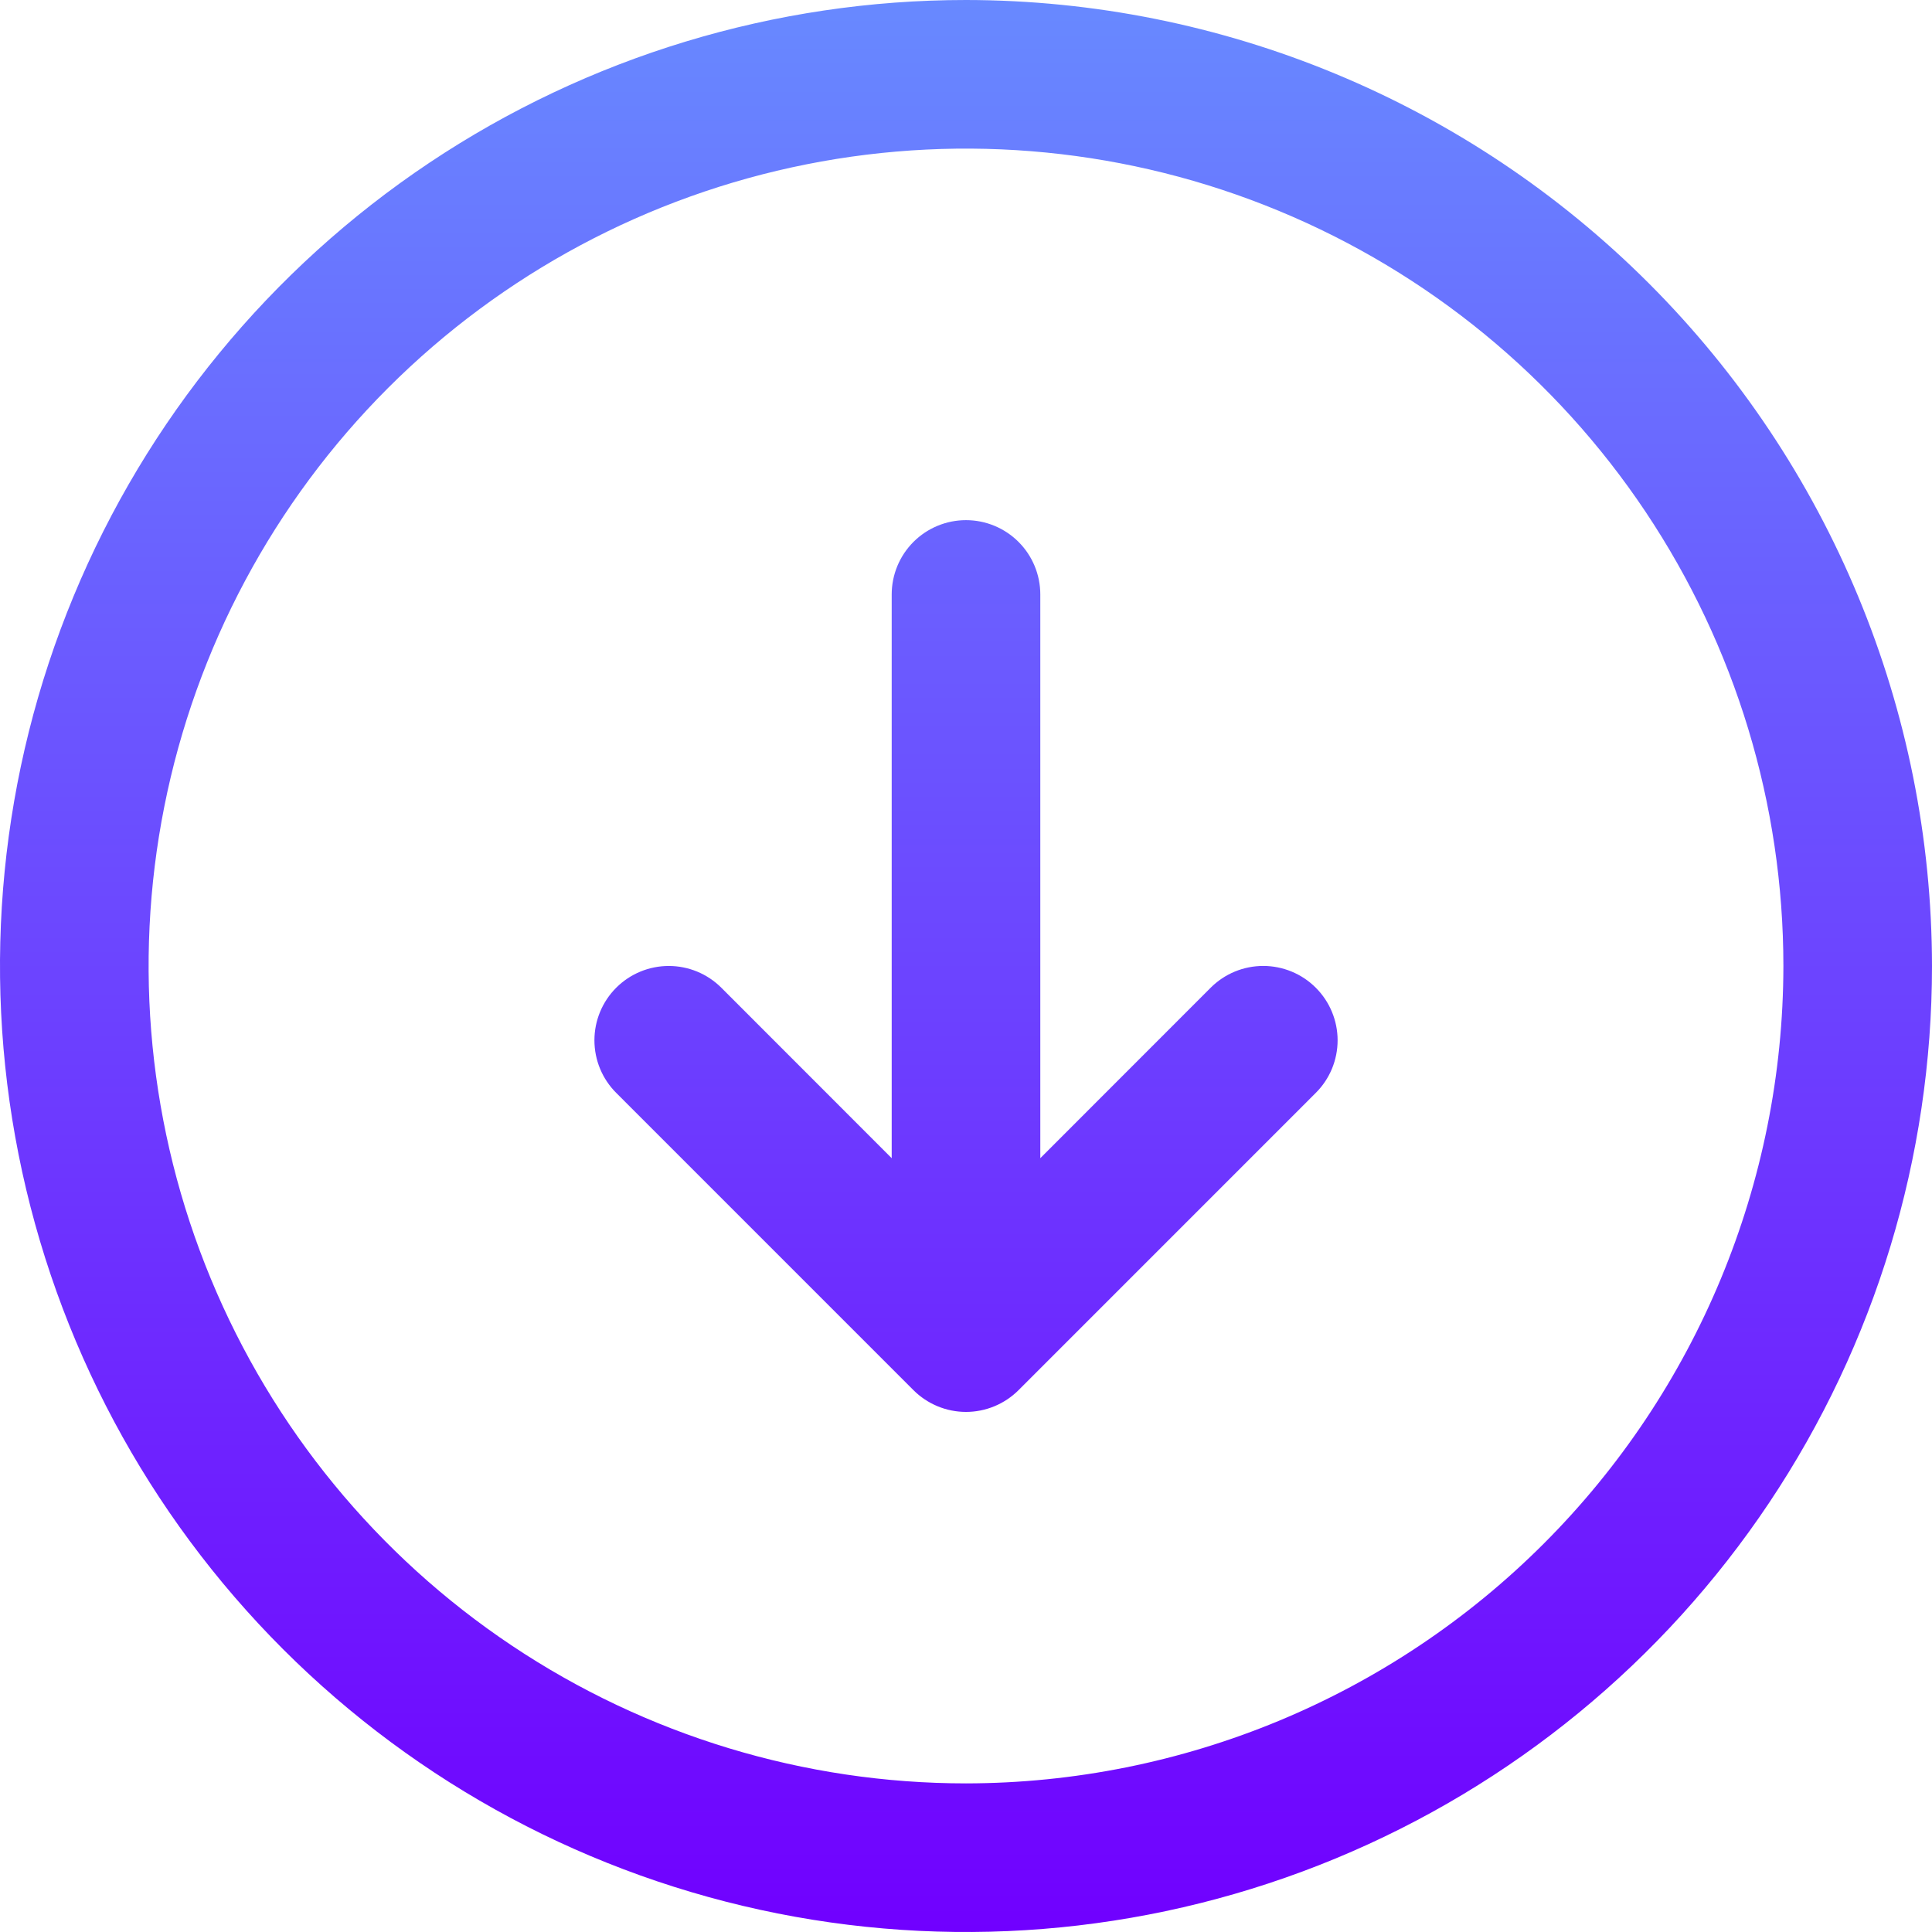 <svg width="61" height="61" viewBox="0 0 61 61" fill="none" xmlns="http://www.w3.org/2000/svg">
<path d="M30.5 0C24.468 0 18.571 1.789 13.555 5.14C8.539 8.492 4.63 13.255 2.322 18.828C0.013 24.401 -0.591 30.534 0.586 36.45C1.763 42.367 4.668 47.801 8.933 52.067C13.199 56.332 18.633 59.237 24.55 60.414C30.466 61.591 36.599 60.987 42.172 58.678C47.745 56.37 52.508 52.461 55.86 47.445C59.211 42.429 61 36.532 61 30.5C60.992 22.413 57.775 14.661 52.057 8.943C46.339 3.225 38.587 0.009 30.5 0ZM30.5 56.308C25.396 56.308 20.406 54.794 16.162 51.958C11.918 49.123 8.61 45.092 6.657 40.376C4.703 35.66 4.192 30.471 5.188 25.465C6.184 20.459 8.642 15.861 12.251 12.251C15.861 8.642 20.459 6.184 25.465 5.188C30.471 4.192 35.66 4.703 40.376 6.657C45.092 8.61 49.123 11.918 51.958 16.162C54.794 20.406 56.308 25.396 56.308 30.5C56.3 37.342 53.578 43.902 48.74 48.74C43.902 53.578 37.342 56.3 30.5 56.308ZM41.544 31.186C41.763 31.404 41.936 31.663 42.054 31.948C42.172 32.233 42.233 32.538 42.233 32.846C42.233 33.154 42.172 33.46 42.054 33.745C41.936 34.029 41.763 34.288 41.544 34.506L32.16 43.891C31.942 44.109 31.683 44.282 31.398 44.4C31.114 44.518 30.808 44.579 30.5 44.579C30.192 44.579 29.886 44.518 29.602 44.4C29.317 44.282 29.058 44.109 28.84 43.891L19.456 34.506C19.015 34.066 18.768 33.469 18.768 32.846C18.768 32.224 19.015 31.627 19.456 31.186C19.896 30.746 20.493 30.499 21.115 30.499C21.738 30.499 22.335 30.746 22.775 31.186L28.154 36.568V18.769C28.154 18.147 28.401 17.55 28.841 17.11C29.281 16.67 29.878 16.423 30.5 16.423C31.122 16.423 31.719 16.67 32.159 17.11C32.599 17.55 32.846 18.147 32.846 18.769V36.568L38.225 31.186C38.443 30.968 38.701 30.795 38.986 30.677C39.271 30.559 39.576 30.498 39.885 30.498C40.193 30.498 40.498 30.559 40.783 30.677C41.068 30.795 41.327 30.968 41.544 31.186Z" fill="url(#paint0_linear_16_52)"/>
<defs>
<linearGradient id="paint0_linear_16_52" x1="30.5" y1="0" x2="30.5" y2="61" gradientUnits="userSpaceOnUse">
<stop stop-color="#6889FF"/>
<stop offset="1" stop-color="#7000FF"/>
</linearGradient>
</defs>
</svg>
